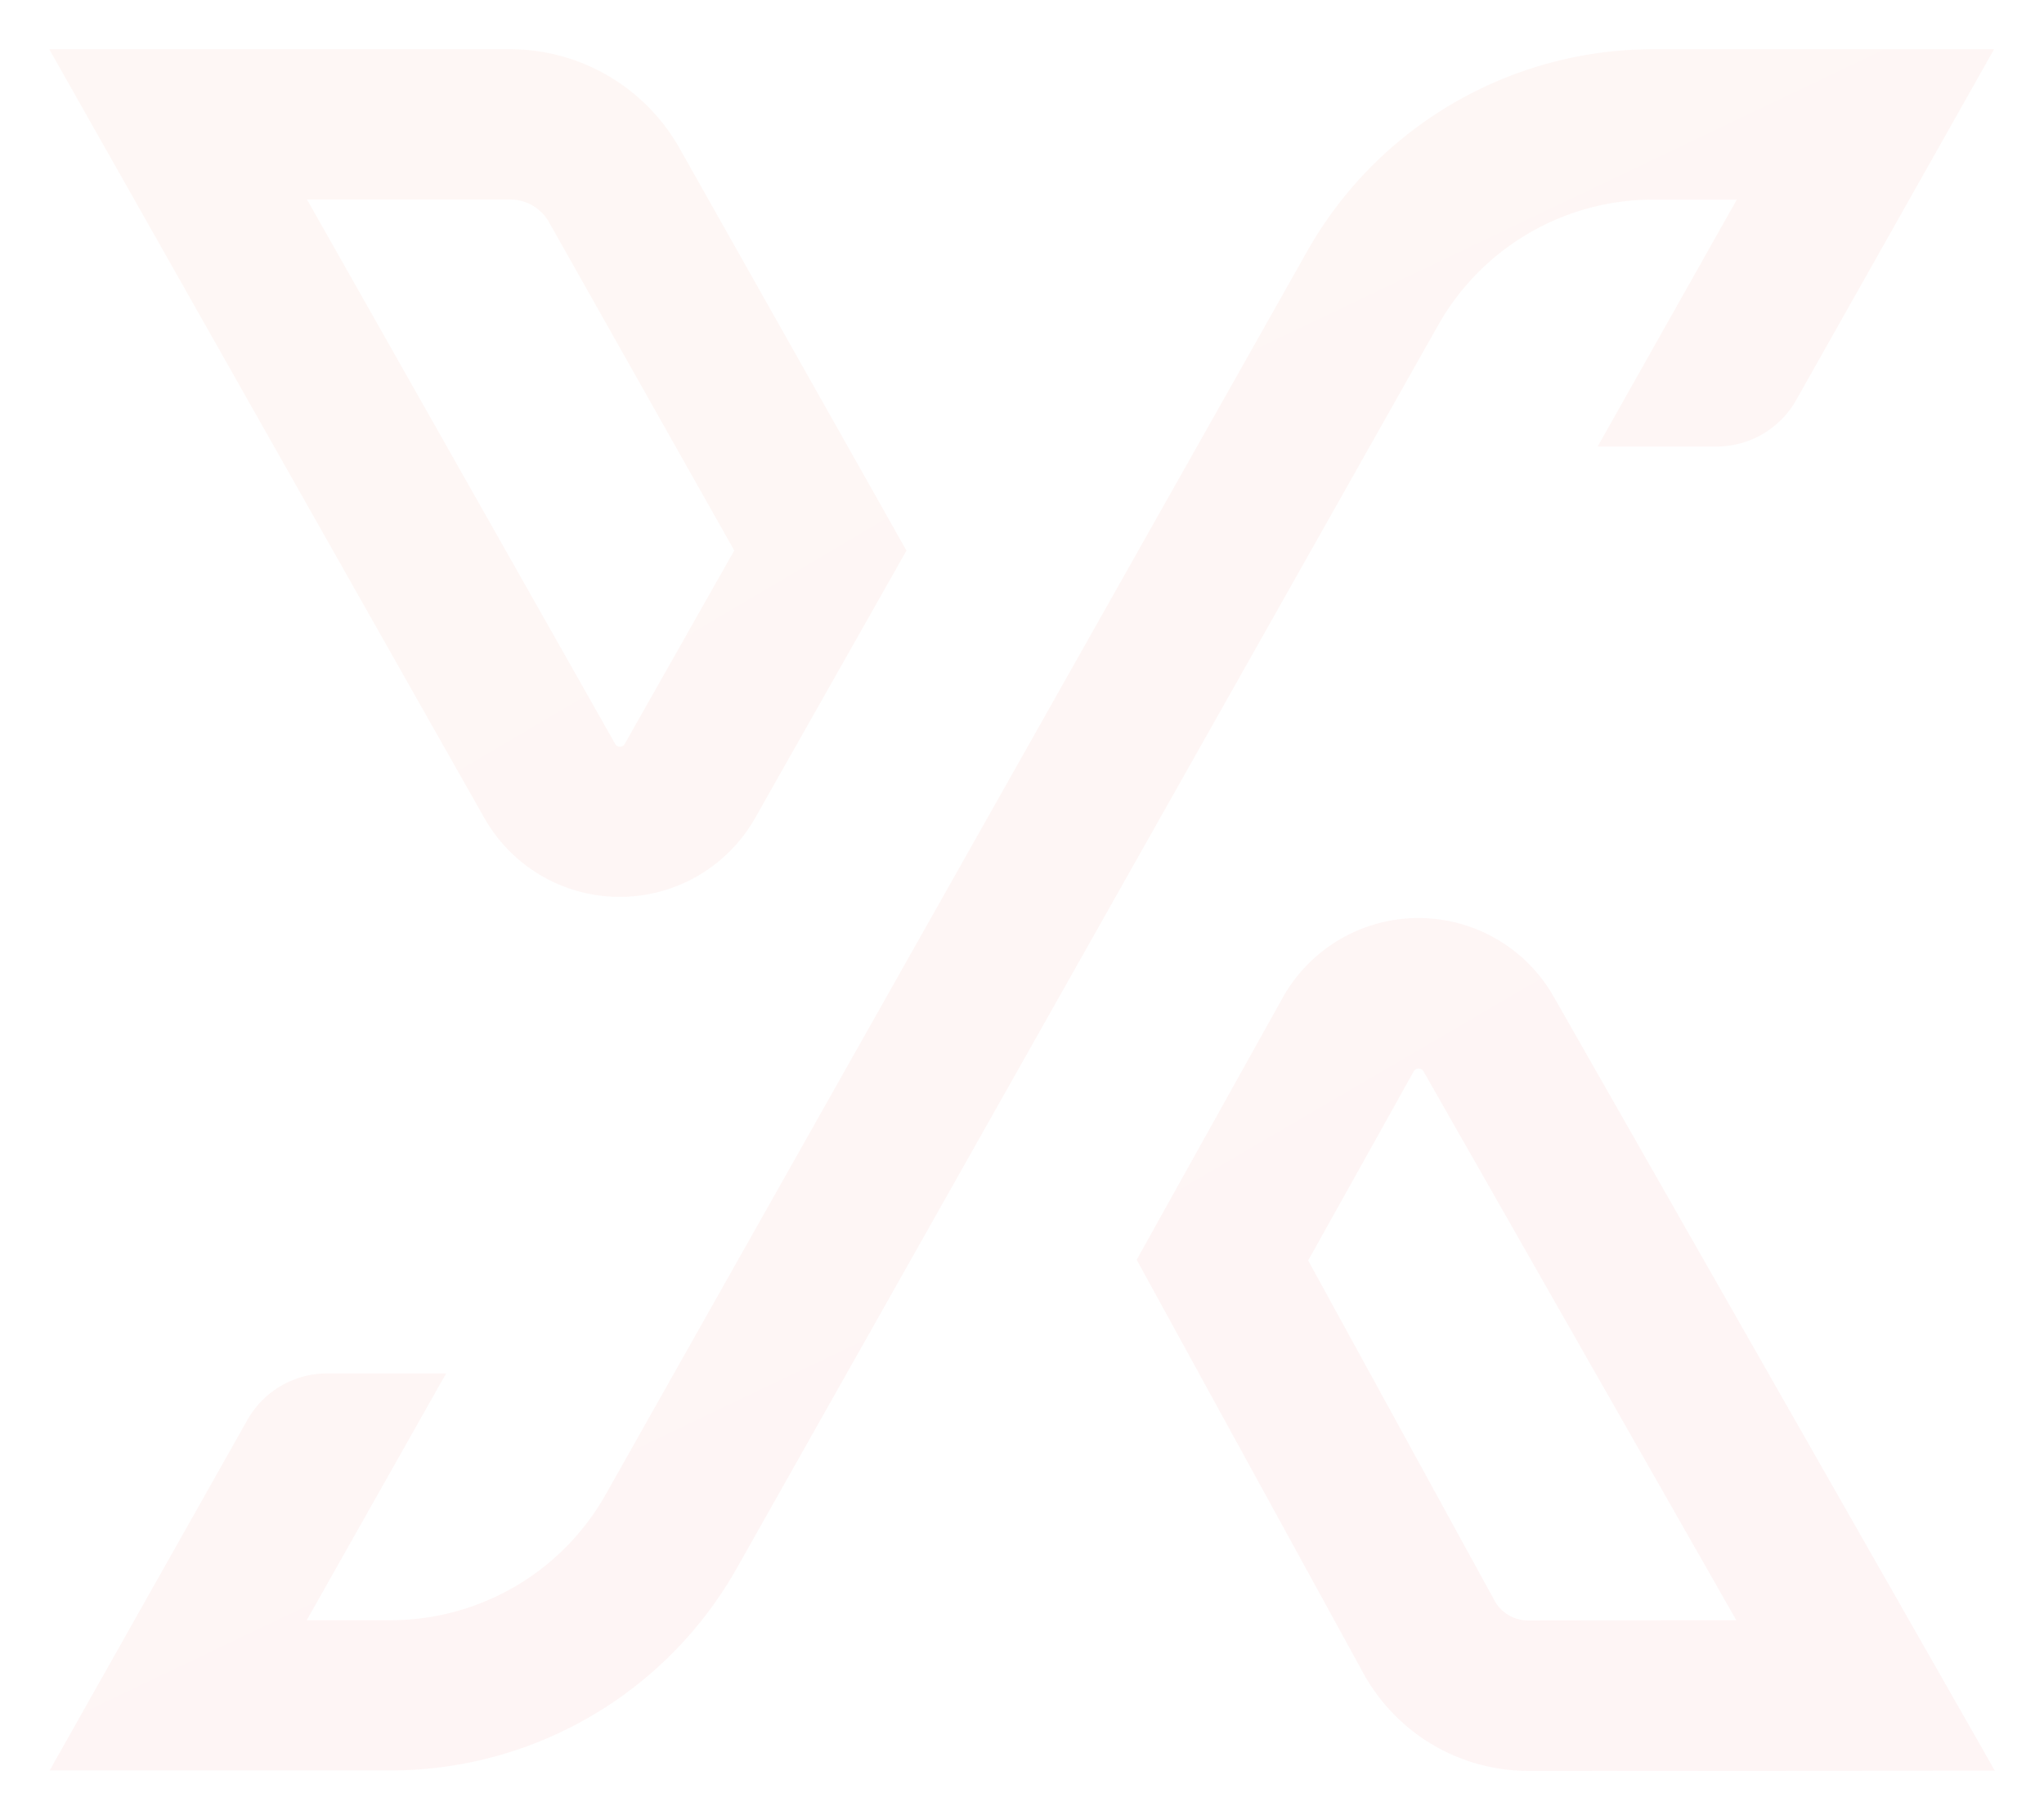 <svg xmlns="http://www.w3.org/2000/svg" xmlns:xlink="http://www.w3.org/1999/xlink" width="373.717" height="332.777" viewBox="0 0 373.717 332.777">
  <defs>
    <linearGradient id="linear-gradient" x1="1.672" y1="2.292" x2="0.408" y2="0.15" gradientUnits="objectBoundingBox">
      <stop offset="0" stop-color="#eb2227"/>
      <stop offset="0.274" stop-color="#ec2e28"/>
      <stop offset="0.689" stop-color="#ee4728"/>
      <stop offset="1" stop-color="#f15b2a"/>
    </linearGradient>
    <filter id="Path_240" x="0" y="0" width="174.736" height="172.986" filterUnits="userSpaceOnUse">
      <feOffset dx="3" dy="3" input="SourceAlpha"/>
      <feGaussianBlur stdDeviation="3" result="blur"/>
      <feFlood flood-opacity="0.749"/>
      <feComposite operator="in" in2="blur"/>
      <feComposite in="SourceGraphic"/>
    </filter>
    <linearGradient id="linear-gradient-2" x1="0.72" y1="1.07" x2="-0.544" y2="-1.06" xlink:href="#linear-gradient"/>
    <filter id="Path_241" x="198.824" y="158.851" width="174.893" height="173.927" filterUnits="userSpaceOnUse">
      <feOffset dx="3" dy="3" input="SourceAlpha"/>
      <feGaussianBlur stdDeviation="3" result="blur-2"/>
      <feFlood flood-opacity="0.749"/>
      <feComposite operator="in" in2="blur-2"/>
      <feComposite in="SourceGraphic"/>
    </filter>
    <linearGradient id="linear-gradient-3" x1="0.807" y1="1.081" x2="0.25" y2="0.026" xlink:href="#linear-gradient"/>
    <filter id="Path_242" x="0.078" y="0" width="373.508" height="332.699" filterUnits="userSpaceOnUse">
      <feOffset dx="3" dy="3" input="SourceAlpha"/>
      <feGaussianBlur stdDeviation="3" result="blur-3"/>
      <feFlood flood-opacity="0.749"/>
      <feComposite operator="in" in2="blur-3"/>
      <feComposite in="SourceGraphic"/>
    </filter>
  </defs>
  <g id="Group_164" data-name="Group 164" transform="translate(6 6)" style="
    opacity: 0.05;
">
    <g id="Group_163" data-name="Group 163">
      <g id="Group_161" data-name="Group 161" transform="translate(0 0)">
        <g transform="matrix(1, 0, 0, 1, -6, -6)" filter="url(#Path_240)">
          <path id="Path_240-2" data-name="Path 240" d="M196.39,372.3a28.461,28.461,0,0,1-49.5,0L67.33,231.73h84.256A35.586,35.586,0,0,1,182.552,249.8l41.514,73.6ZM114.458,259.2l56.371,99.582a1,1,0,0,0,1.7,0l20.052-35.4-33.89-60.052a8.163,8.163,0,0,0-7.076-4.125H114.458Z" transform="translate(-61.33 -225.73)" fill="url(#linear-gradient)"/>
        </g>
      </g>
      <g id="Group_162" data-name="Group 162" transform="translate(198.825 158.851)">
        <g transform="matrix(1, 0, 0, 1, -204.82, -164.85)" filter="url(#Path_241)">
          <path id="Path_241-2" data-name="Path 241" d="M300.373,448.444s-60.183.052-85.483.052a34.426,34.426,0,0,1-30.078-18.068L143.48,355.05l26.684-47.885a28.442,28.442,0,0,1,49.556-.235ZM174.838,355.181l34.021,62.089A7.027,7.027,0,0,0,214.942,421l38.172-.052L195.882,320.533a1.037,1.037,0,0,0-1.723.026Z" transform="translate(61.34 -127.72)" fill="url(#linear-gradient-2)"/>
        </g>
      </g>
      <g transform="matrix(1, 0, 0, 1, -6, -6)" filter="url(#Path_242)">
        <path id="Path_242-2" data-name="Path 242" d="M375.845,259.2l-25.457,45.17h21.723a16.717,16.717,0,0,0,14.6-8.538l36.162-64.1H360.492a72.656,72.656,0,0,0-63.185,36.893L169,496.011a45.179,45.179,0,0,1-39.295,22.95H114.357l25.483-45.117H118.091a16.717,16.717,0,0,0-14.6,8.538L67.36,546.429h62.376a72.706,72.706,0,0,0,63.211-36.893l128.3-227.388a45.144,45.144,0,0,1,39.269-22.924h15.326Z" transform="translate(-61.28 -225.73)" fill="url(#linear-gradient-3)"/>
      </g>
    </g>
  </g>
</svg>
